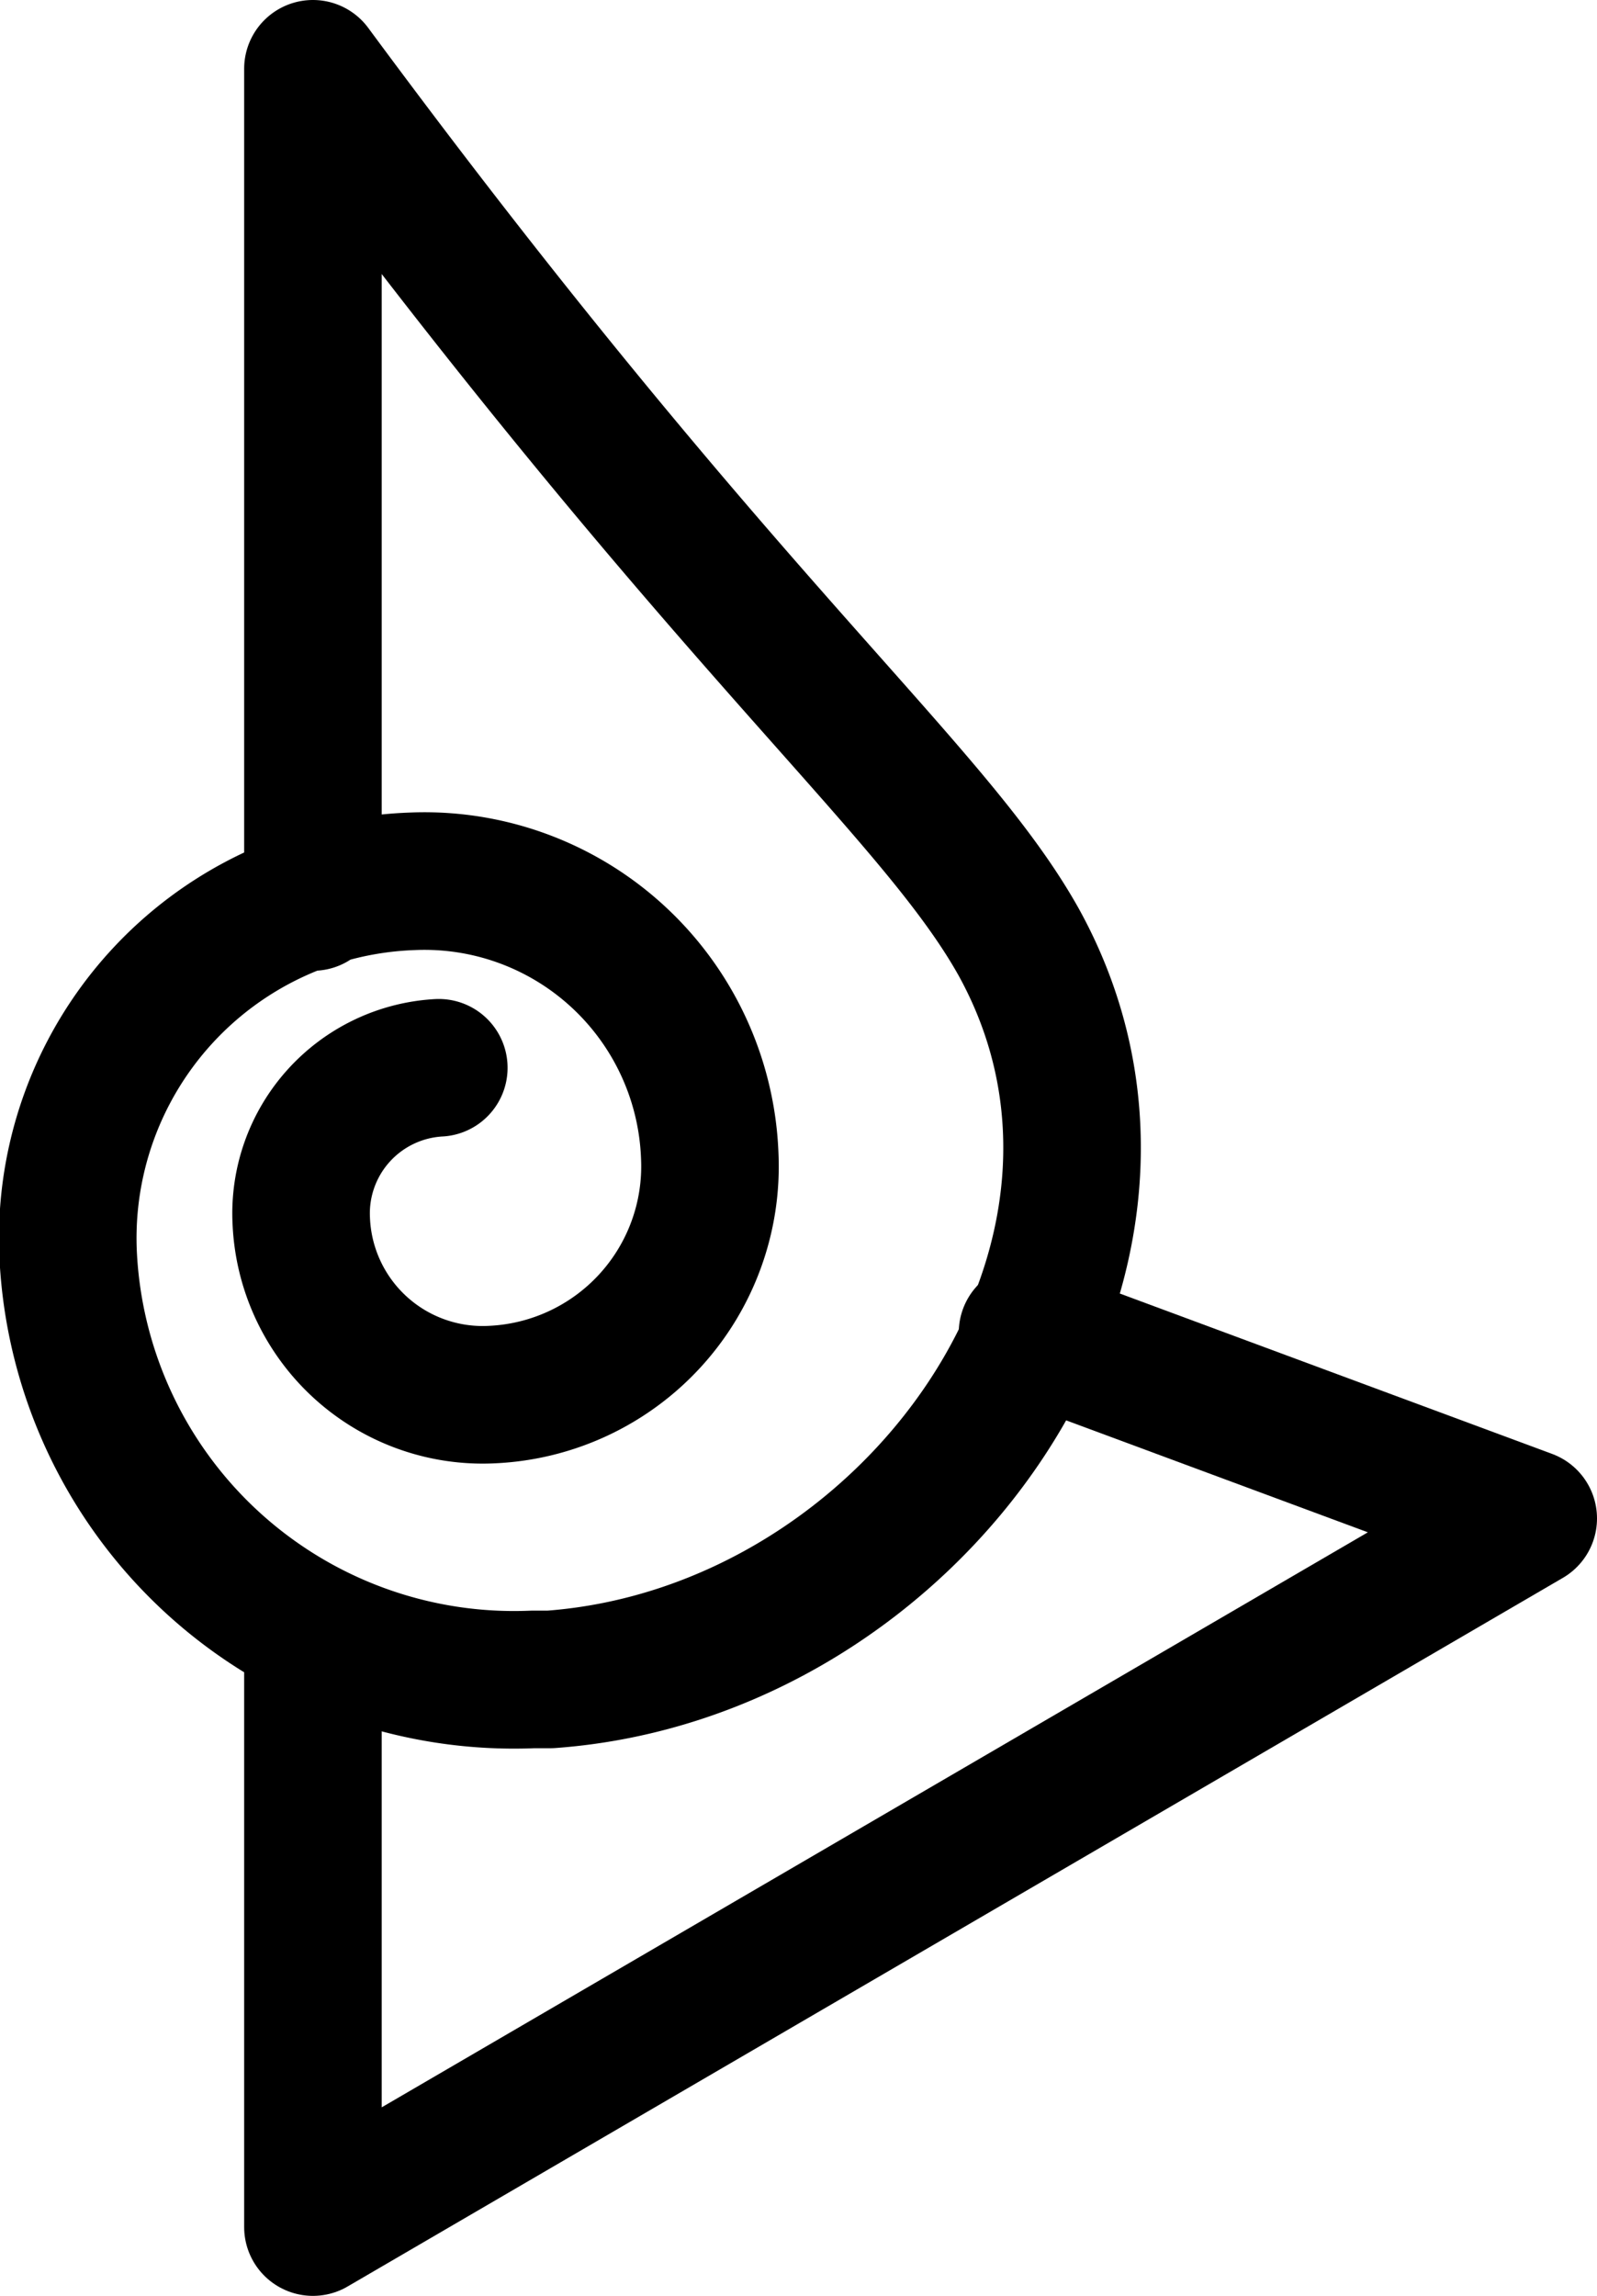 <svg xmlns="http://www.w3.org/2000/svg" viewBox="0 0 23.22 33.37"><defs><style>.cls-1{fill:none;stroke:#000;stroke-linecap:round;stroke-linejoin:round;stroke-width:2px;}</style></defs><title>Asset 33</title><g id="Layer_2" data-name="Layer 2"><g id="Layer_1-2" data-name="Layer 1"><path class="cls-1" d="M6.38,15.52a2.12,2.12,0,0,0-2,2.22,2.64,2.64,0,0,0,2.77,2.53,3.32,3.32,0,0,0,3.17-3.46,4.15,4.15,0,0,0-4.33-4,5.19,5.19,0,0,0-5,5.41,6.49,6.49,0,0,0,6.76,6.19H8c5.26-.38,9.36-6.11,6.81-10.72C13.55,11.44,10.55,9.12,4.55,1V13.11"/><polyline class="cls-1" points="4.55 23.76 4.55 32.37 22.22 22.07 14.94 19.37"/></g></g></svg>